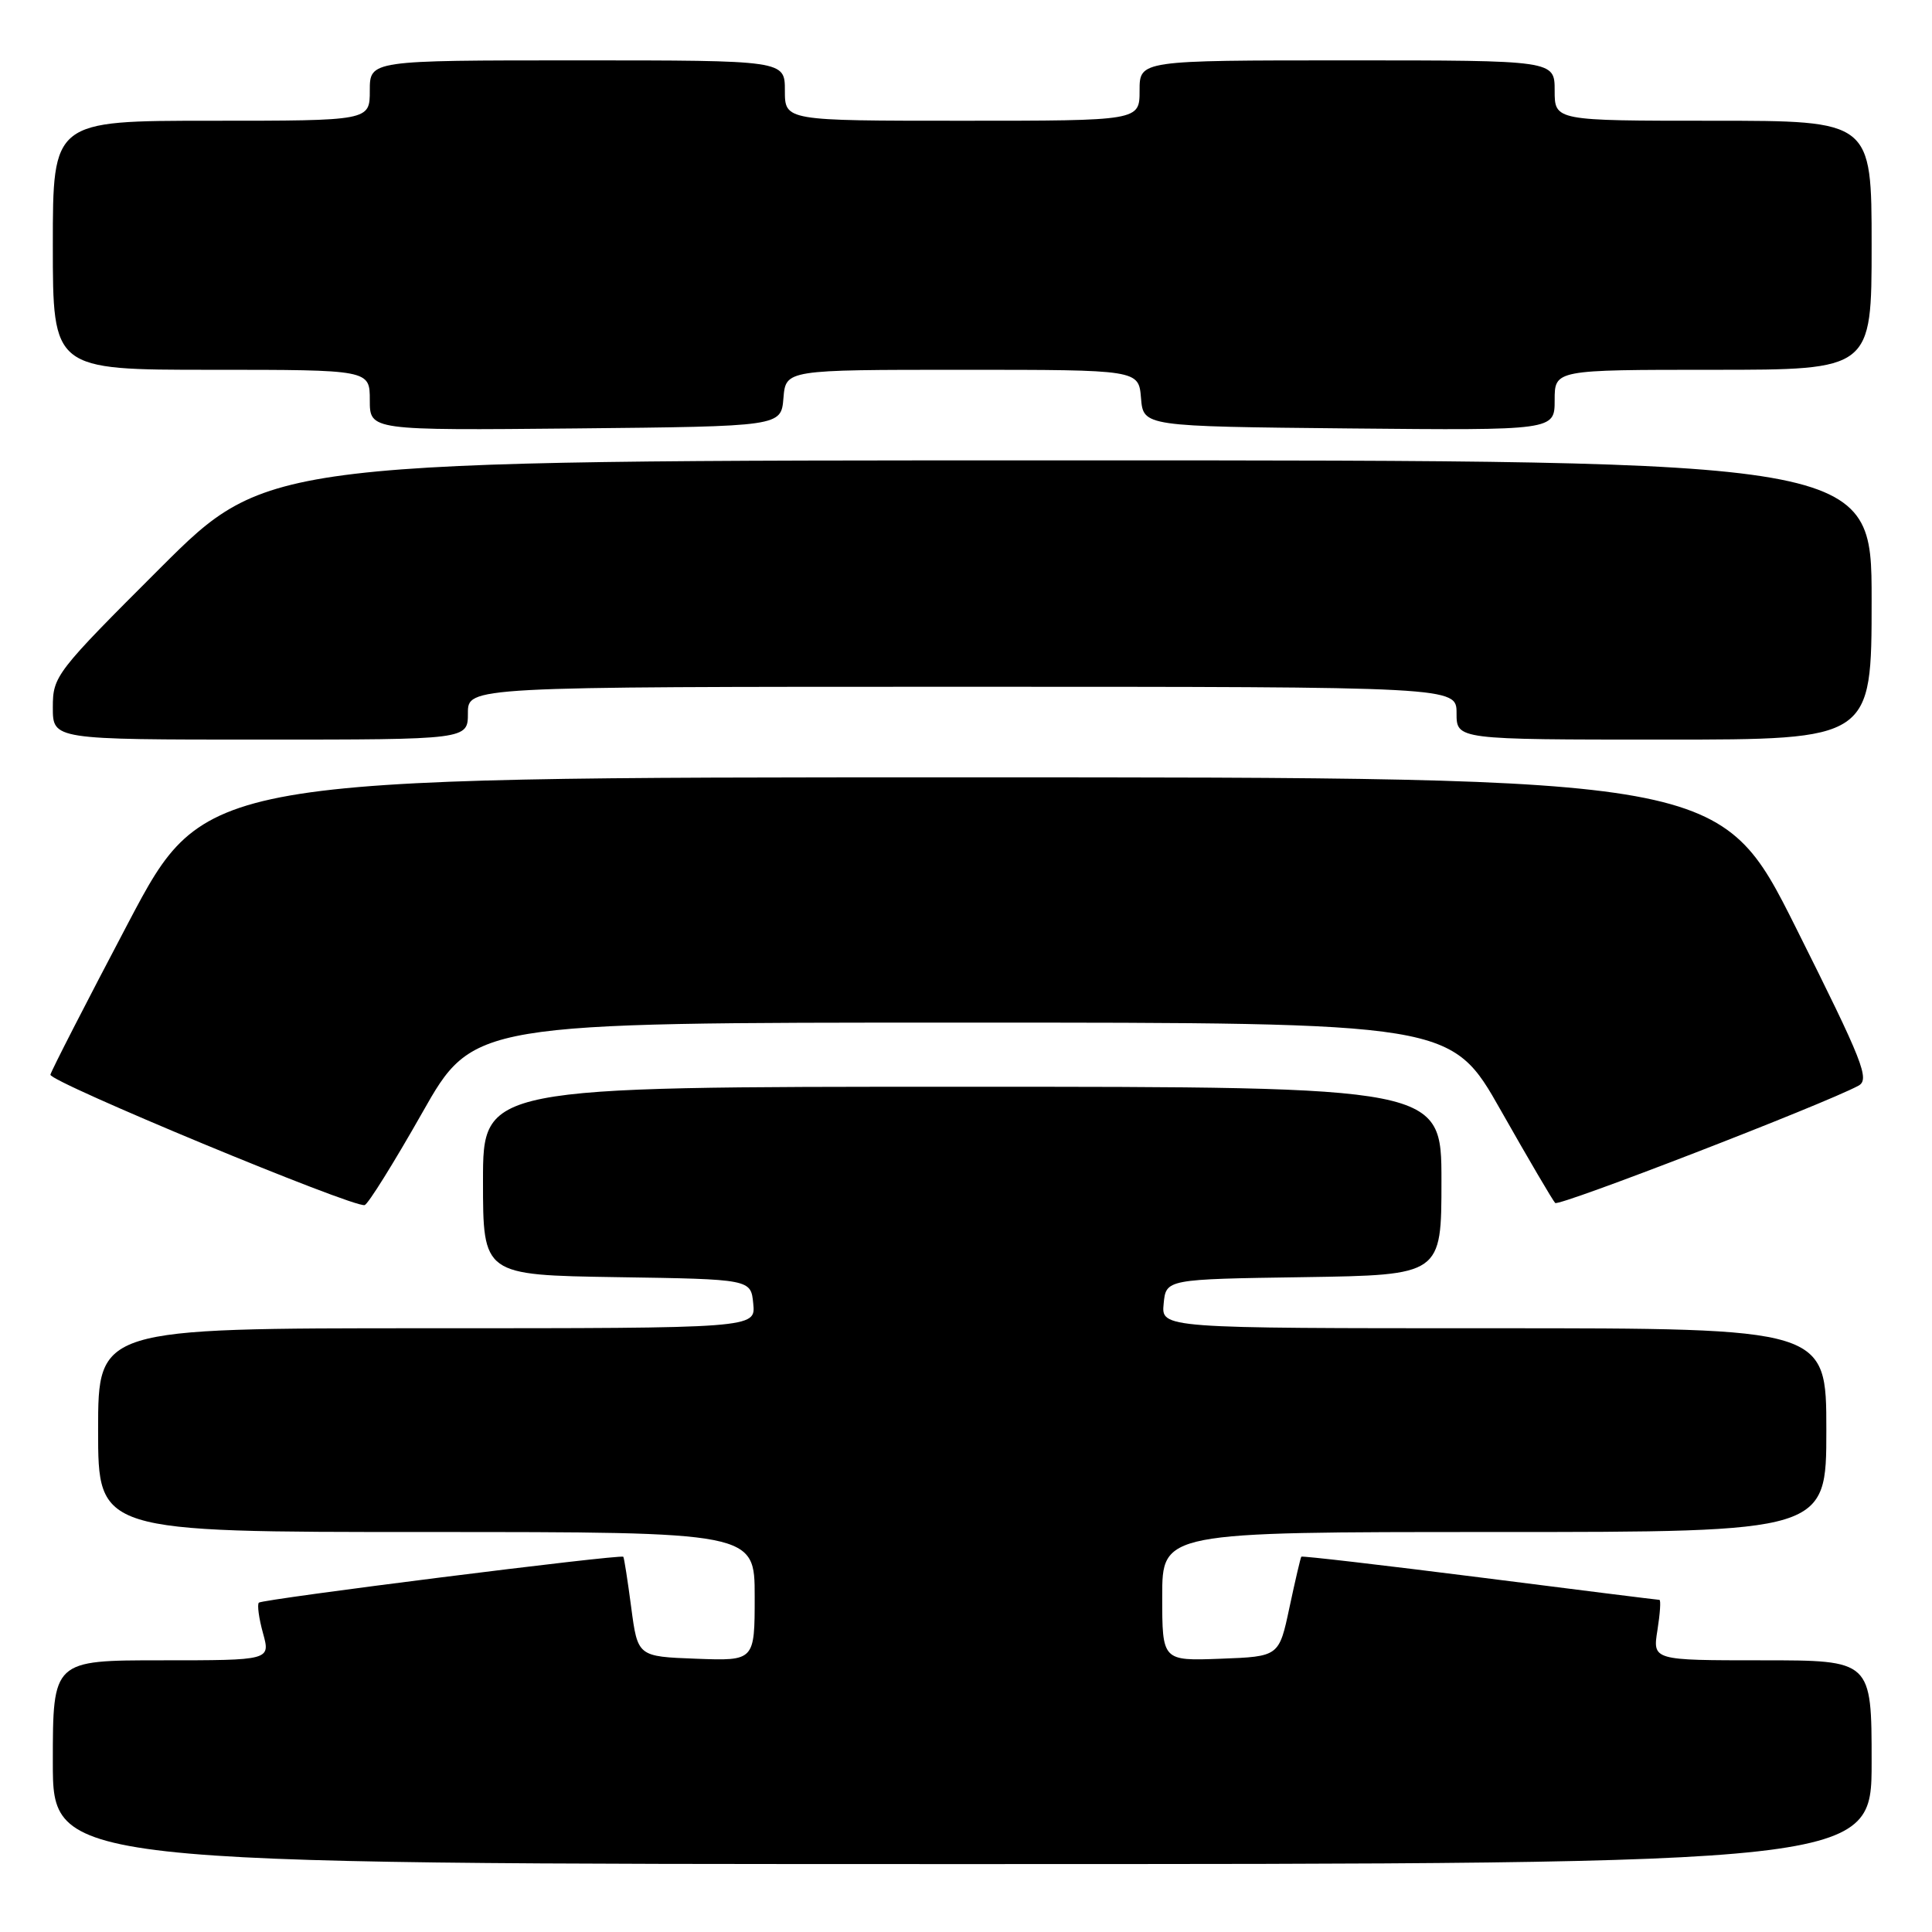 <?xml version="1.0" encoding="UTF-8" standalone="no"?>
<!DOCTYPE svg PUBLIC "-//W3C//DTD SVG 1.1//EN" "http://www.w3.org/Graphics/SVG/1.1/DTD/svg11.dtd" >
<svg xmlns="http://www.w3.org/2000/svg" xmlns:xlink="http://www.w3.org/1999/xlink" version="1.1" viewBox="0 0 256 256">
 <g >
 <path fill="currentColor"
d=" M 248.00 233.50 C 248.00 220.00 248.00 220.00 233.49 220.00 C 218.98 220.00 218.98 220.00 219.62 216.00 C 219.97 213.80 220.09 212.00 219.88 211.99 C 219.67 211.99 208.95 210.65 196.06 209.01 C 183.17 207.38 172.54 206.14 172.43 206.27 C 172.33 206.40 171.62 209.43 170.86 213.00 C 169.48 219.50 169.48 219.50 161.74 219.79 C 154.00 220.08 154.00 220.08 154.00 211.54 C 154.00 203.00 154.00 203.00 198.00 203.00 C 242.00 203.00 242.00 203.00 242.00 189.50 C 242.00 176.00 242.00 176.00 197.94 176.00 C 153.87 176.00 153.87 176.00 154.19 172.75 C 154.50 169.50 154.50 169.50 172.75 169.23 C 191.00 168.95 191.00 168.95 191.00 156.48 C 191.00 144.00 191.00 144.00 127.50 144.00 C 64.00 144.00 64.00 144.00 64.00 156.48 C 64.00 168.95 64.00 168.95 81.75 169.23 C 99.50 169.50 99.50 169.50 99.81 172.75 C 100.13 176.00 100.13 176.00 56.56 176.00 C 13.00 176.00 13.00 176.00 13.00 189.50 C 13.00 203.00 13.00 203.00 56.50 203.00 C 100.00 203.00 100.00 203.00 100.00 211.54 C 100.00 220.08 100.00 220.08 92.25 219.79 C 84.50 219.50 84.50 219.50 83.64 213.00 C 83.17 209.43 82.70 206.40 82.59 206.28 C 82.26 205.91 34.78 211.89 34.30 212.36 C 34.06 212.61 34.30 214.43 34.85 216.41 C 35.84 220.00 35.84 220.00 21.42 220.00 C 7.00 220.00 7.00 220.00 7.00 233.50 C 7.00 247.00 7.00 247.00 127.50 247.00 C 248.00 247.00 248.00 247.00 248.00 233.50 Z  M 55.93 147.48 C 62.71 135.50 62.71 135.50 127.50 135.50 C 192.29 135.50 192.29 135.50 198.89 147.17 C 202.53 153.59 205.76 159.09 206.07 159.40 C 206.56 159.90 241.60 146.35 246.24 143.87 C 247.79 143.04 246.90 140.78 237.99 122.97 C 227.99 103.00 227.99 103.00 127.57 103.00 C 27.16 103.00 27.16 103.00 17.01 122.25 C 11.43 132.84 6.78 141.91 6.68 142.40 C 6.49 143.33 46.86 160.08 48.32 159.68 C 48.78 159.55 52.20 154.06 55.93 147.48 Z  M 62.00 94.50 C 62.00 91.00 62.00 91.00 127.50 91.00 C 193.00 91.00 193.00 91.00 193.00 94.50 C 193.00 98.00 193.00 98.00 220.50 98.00 C 248.00 98.00 248.00 98.00 248.00 79.50 C 248.00 61.00 248.00 61.00 141.76 61.00 C 35.53 61.00 35.53 61.00 21.26 75.24 C 7.37 89.11 7.00 89.58 7.00 93.74 C 7.00 98.00 7.00 98.00 34.50 98.00 C 62.00 98.00 62.00 98.00 62.00 94.50 Z  M 103.81 52.75 C 104.12 49.00 104.12 49.00 127.50 49.00 C 150.88 49.00 150.88 49.00 151.19 52.75 C 151.50 56.50 151.50 56.50 178.75 56.77 C 206.00 57.03 206.00 57.03 206.00 53.02 C 206.00 49.00 206.00 49.00 227.00 49.00 C 248.00 49.00 248.00 49.00 248.00 32.50 C 248.00 16.00 248.00 16.00 227.00 16.00 C 206.00 16.00 206.00 16.00 206.00 12.00 C 206.00 8.00 206.00 8.00 178.50 8.00 C 151.00 8.00 151.00 8.00 151.00 12.00 C 151.00 16.00 151.00 16.00 127.50 16.00 C 104.00 16.00 104.00 16.00 104.00 12.00 C 104.00 8.00 104.00 8.00 76.50 8.00 C 49.00 8.00 49.00 8.00 49.00 12.00 C 49.00 16.00 49.00 16.00 28.00 16.00 C 7.00 16.00 7.00 16.00 7.00 32.50 C 7.00 49.00 7.00 49.00 28.00 49.00 C 49.00 49.00 49.00 49.00 49.00 53.02 C 49.00 57.03 49.00 57.03 76.25 56.77 C 103.50 56.50 103.50 56.50 103.81 52.75 Z "/>
</g>
</svg>